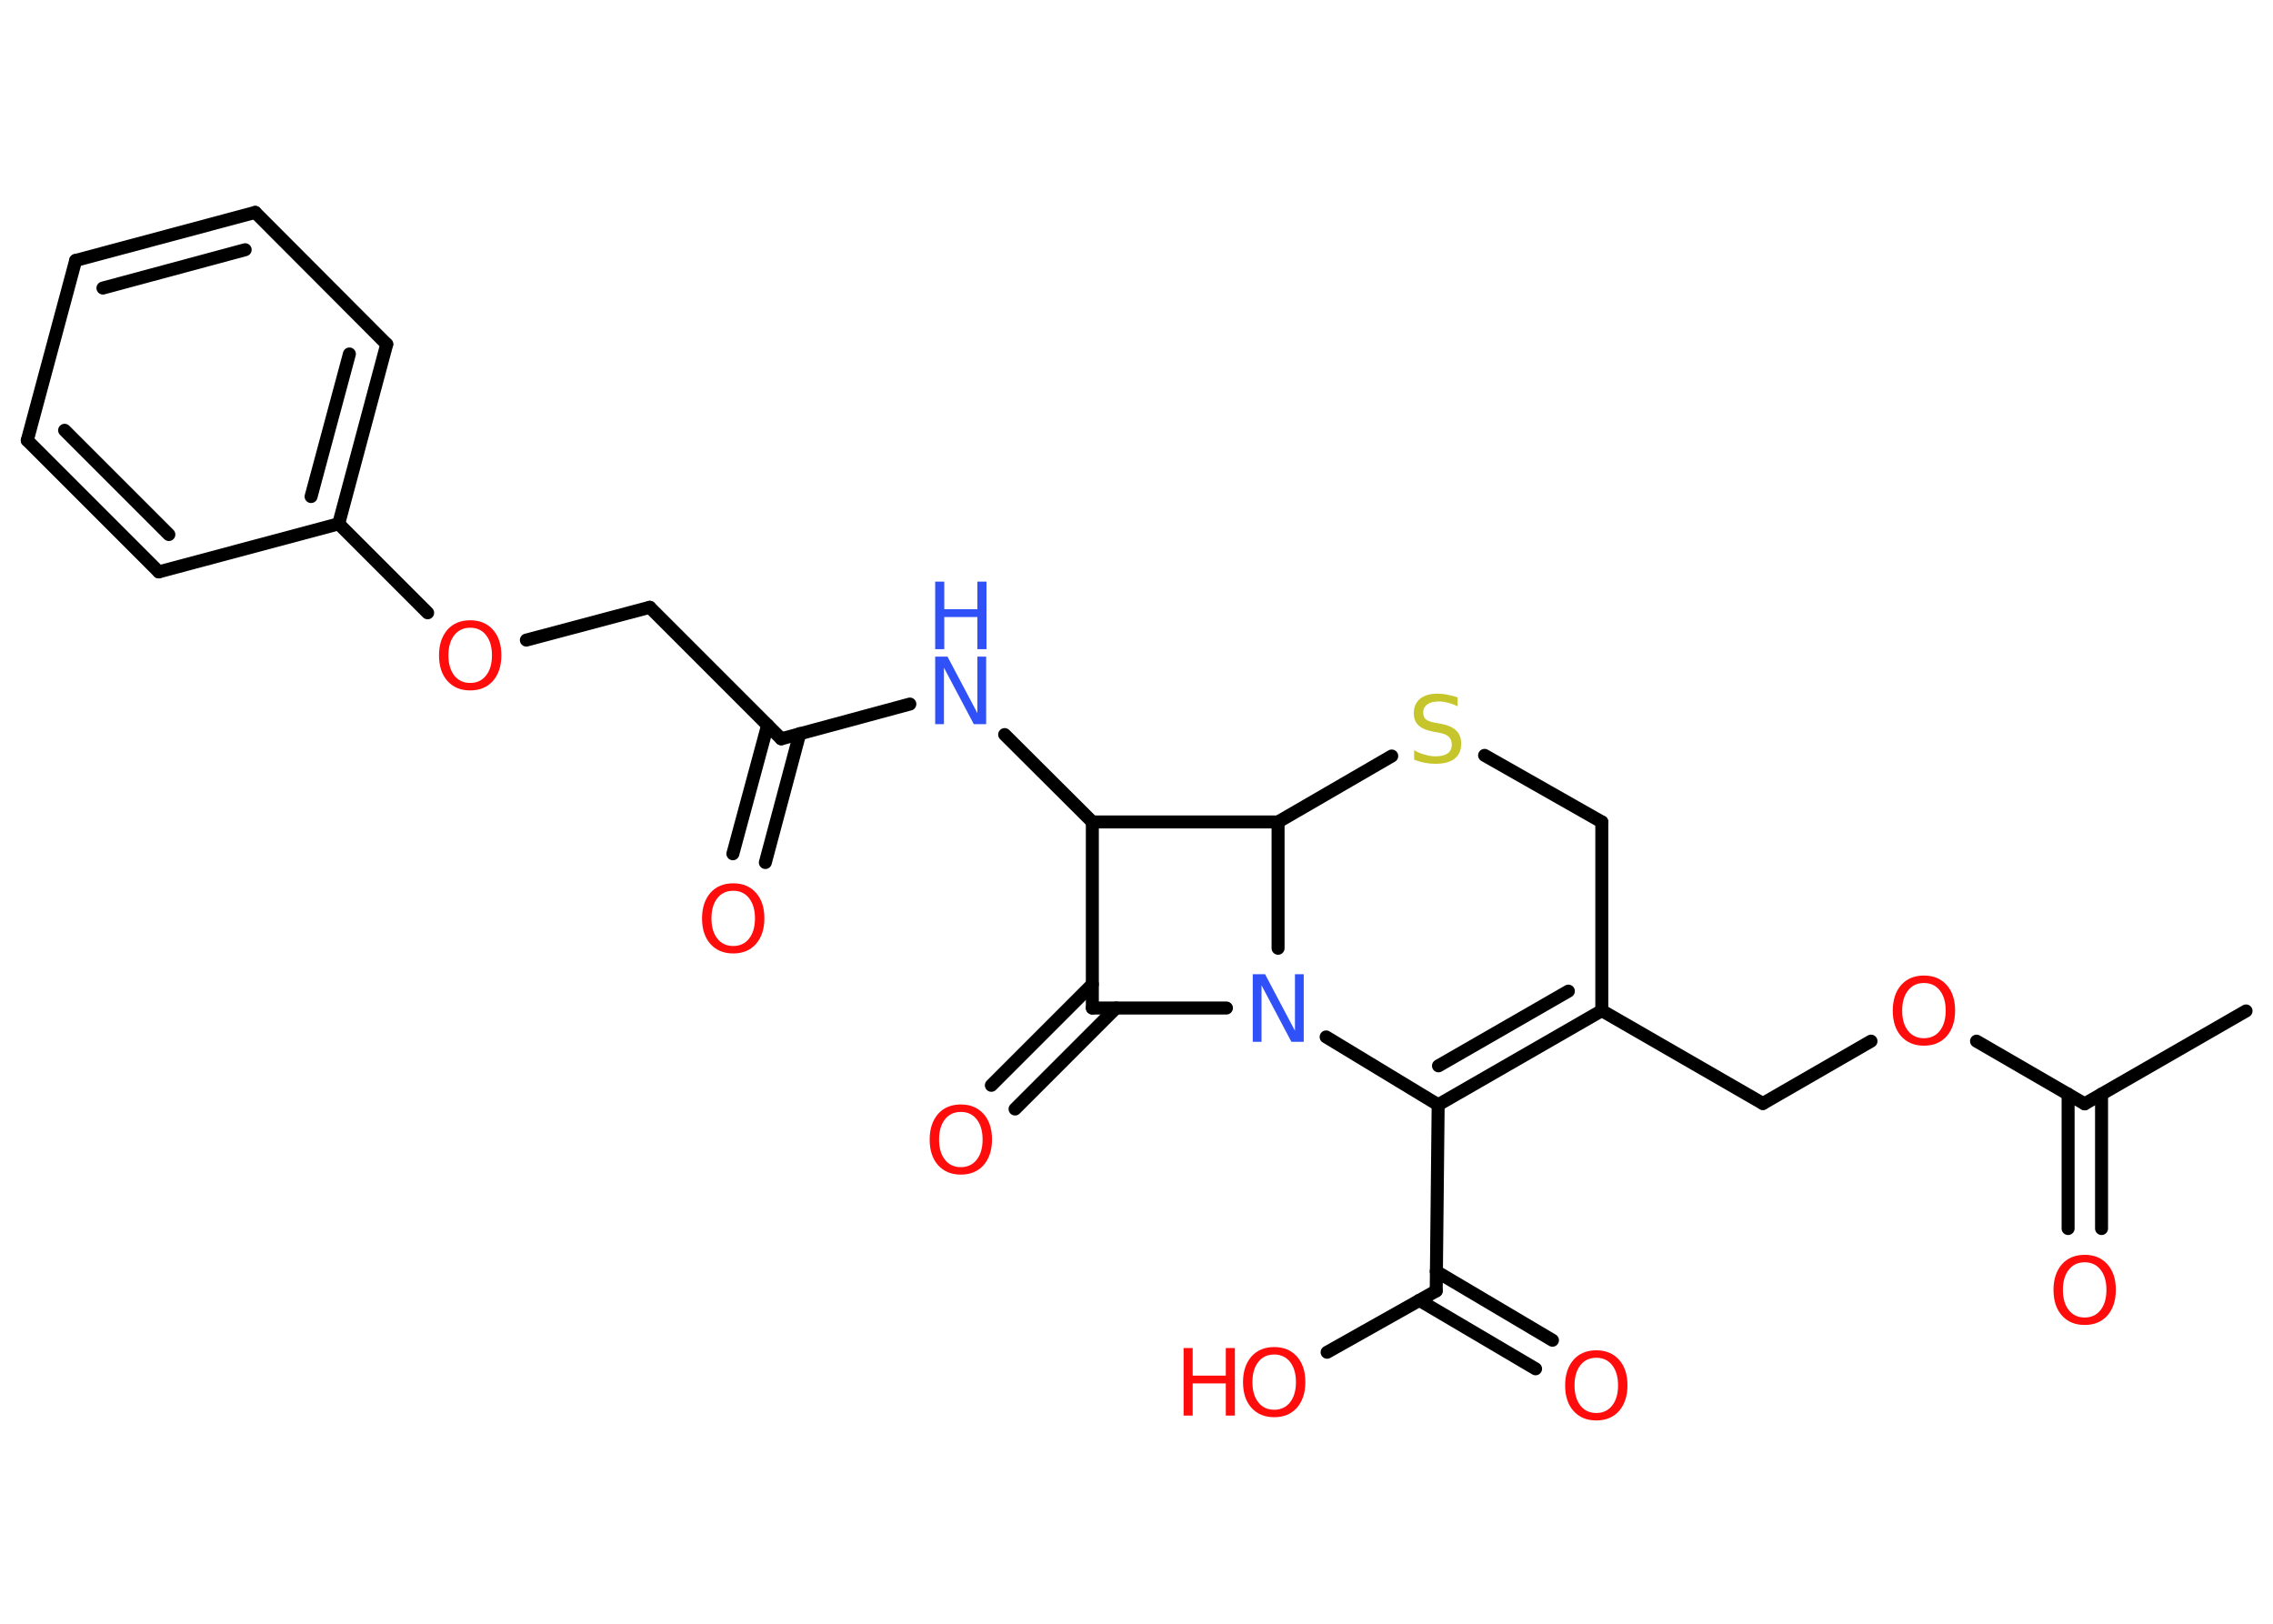 <?xml version='1.0' encoding='UTF-8'?>
<!DOCTYPE svg PUBLIC "-//W3C//DTD SVG 1.1//EN" "http://www.w3.org/Graphics/SVG/1.1/DTD/svg11.dtd">
<svg version='1.2' xmlns='http://www.w3.org/2000/svg' xmlns:xlink='http://www.w3.org/1999/xlink' width='70.0mm' height='50.0mm' viewBox='0 0 70.0 50.0'>
  <desc>Generated by the Chemistry Development Kit (http://github.com/cdk)</desc>
  <g stroke-linecap='round' stroke-linejoin='round' stroke='#000000' stroke-width='.4' fill='#FF0D0D'>
    <rect x='.0' y='.0' width='70.0' height='50.0' fill='#FFFFFF' stroke='none'/>
    <g id='mol1' class='mol'>
      <line id='mol1bnd1' class='bond' x1='69.17' y1='31.13' x2='64.2' y2='33.99'/>
      <g id='mol1bnd2' class='bond'>
        <line x1='64.72' y1='33.69' x2='64.72' y2='37.83'/>
        <line x1='63.69' y1='33.69' x2='63.69' y2='37.83'/>
      </g>
      <line id='mol1bnd3' class='bond' x1='64.2' y1='33.99' x2='60.87' y2='32.06'/>
      <line id='mol1bnd4' class='bond' x1='57.62' y1='32.06' x2='54.29' y2='33.98'/>
      <line id='mol1bnd5' class='bond' x1='54.29' y1='33.98' x2='49.33' y2='31.12'/>
      <g id='mol1bnd6' class='bond'>
        <line x1='44.29' y1='34.02' x2='49.33' y2='31.12'/>
        <line x1='44.3' y1='32.82' x2='48.3' y2='30.52'/>
      </g>
      <line id='mol1bnd7' class='bond' x1='44.29' y1='34.02' x2='44.23' y2='39.75'/>
      <g id='mol1bnd8' class='bond'>
        <line x1='44.23' y1='39.15' x2='47.81' y2='41.27'/>
        <line x1='43.71' y1='40.04' x2='47.29' y2='42.15'/>
      </g>
      <line id='mol1bnd9' class='bond' x1='44.23' y1='39.75' x2='40.87' y2='41.64'/>
      <line id='mol1bnd10' class='bond' x1='44.29' y1='34.02' x2='40.84' y2='31.93'/>
      <line id='mol1bnd11' class='bond' x1='37.77' y1='31.04' x2='33.64' y2='31.04'/>
      <g id='mol1bnd12' class='bond'>
        <line x1='34.37' y1='31.04' x2='31.26' y2='34.15'/>
        <line x1='33.64' y1='30.31' x2='30.53' y2='33.42'/>
      </g>
      <line id='mol1bnd13' class='bond' x1='33.64' y1='31.04' x2='33.64' y2='25.31'/>
      <line id='mol1bnd14' class='bond' x1='33.64' y1='25.31' x2='30.94' y2='22.62'/>
      <line id='mol1bnd15' class='bond' x1='28.02' y1='21.68' x2='24.06' y2='22.75'/>
      <g id='mol1bnd16' class='bond'>
        <line x1='24.63' y1='22.59' x2='23.57' y2='26.56'/>
        <line x1='23.64' y1='22.33' x2='22.57' y2='26.29'/>
      </g>
      <line id='mol1bnd17' class='bond' x1='24.06' y1='22.75' x2='20.01' y2='18.7'/>
      <line id='mol1bnd18' class='bond' x1='20.01' y1='18.7' x2='16.21' y2='19.71'/>
      <line id='mol1bnd19' class='bond' x1='13.17' y1='18.87' x2='10.43' y2='16.13'/>
      <g id='mol1bnd20' class='bond'>
        <line x1='10.43' y1='16.13' x2='11.91' y2='10.6'/>
        <line x1='9.58' y1='15.29' x2='10.76' y2='10.9'/>
      </g>
      <line id='mol1bnd21' class='bond' x1='11.91' y1='10.6' x2='7.86' y2='6.54'/>
      <g id='mol1bnd22' class='bond'>
        <line x1='7.86' y1='6.54' x2='2.33' y2='8.02'/>
        <line x1='7.55' y1='7.69' x2='3.17' y2='8.87'/>
      </g>
      <line id='mol1bnd23' class='bond' x1='2.33' y1='8.02' x2='.84' y2='13.56'/>
      <g id='mol1bnd24' class='bond'>
        <line x1='.84' y1='13.56' x2='4.89' y2='17.61'/>
        <line x1='1.99' y1='13.25' x2='5.2' y2='16.46'/>
      </g>
      <line id='mol1bnd25' class='bond' x1='10.43' y1='16.13' x2='4.89' y2='17.61'/>
      <line id='mol1bnd26' class='bond' x1='33.64' y1='25.31' x2='39.36' y2='25.31'/>
      <line id='mol1bnd27' class='bond' x1='39.36' y1='29.2' x2='39.36' y2='25.31'/>
      <line id='mol1bnd28' class='bond' x1='39.36' y1='25.31' x2='42.86' y2='23.28'/>
      <line id='mol1bnd29' class='bond' x1='45.72' y1='23.26' x2='49.33' y2='25.31'/>
      <line id='mol1bnd30' class='bond' x1='49.33' y1='31.12' x2='49.33' y2='25.31'/>
      <path id='mol1atm3' class='atom' d='M64.2 38.87q-.31 .0 -.49 .23q-.18 .23 -.18 .62q.0 .39 .18 .62q.18 .23 .49 .23q.31 .0 .49 -.23q.18 -.23 .18 -.62q.0 -.39 -.18 -.62q-.18 -.23 -.49 -.23zM64.2 38.64q.44 .0 .7 .29q.26 .29 .26 .79q.0 .49 -.26 .79q-.26 .29 -.7 .29q-.44 .0 -.7 -.29q-.26 -.29 -.26 -.79q.0 -.49 .26 -.79q.26 -.29 .7 -.29z' stroke='none'/>
      <path id='mol1atm4' class='atom' d='M59.25 30.27q-.31 .0 -.49 .23q-.18 .23 -.18 .62q.0 .39 .18 .62q.18 .23 .49 .23q.31 .0 .49 -.23q.18 -.23 .18 -.62q.0 -.39 -.18 -.62q-.18 -.23 -.49 -.23zM59.25 30.04q.44 .0 .7 .29q.26 .29 .26 .79q.0 .49 -.26 .79q-.26 .29 -.7 .29q-.44 .0 -.7 -.29q-.26 -.29 -.26 -.79q.0 -.49 .26 -.79q.26 -.29 .7 -.29z' stroke='none'/>
      <path id='mol1atm9' class='atom' d='M49.16 41.81q-.31 .0 -.49 .23q-.18 .23 -.18 .62q.0 .39 .18 .62q.18 .23 .49 .23q.31 .0 .49 -.23q.18 -.23 .18 -.62q.0 -.39 -.18 -.62q-.18 -.23 -.49 -.23zM49.16 41.58q.44 .0 .7 .29q.26 .29 .26 .79q.0 .49 -.26 .79q-.26 .29 -.7 .29q-.44 .0 -.7 -.29q-.26 -.29 -.26 -.79q.0 -.49 .26 -.79q.26 -.29 .7 -.29z' stroke='none'/>
      <g id='mol1atm10' class='atom'>
        <path d='M39.24 41.71q-.31 .0 -.49 .23q-.18 .23 -.18 .62q.0 .39 .18 .62q.18 .23 .49 .23q.31 .0 .49 -.23q.18 -.23 .18 -.62q.0 -.39 -.18 -.62q-.18 -.23 -.49 -.23zM39.24 41.48q.44 .0 .7 .29q.26 .29 .26 .79q.0 .49 -.26 .79q-.26 .29 -.7 .29q-.44 .0 -.7 -.29q-.26 -.29 -.26 -.79q.0 -.49 .26 -.79q.26 -.29 .7 -.29z' stroke='none'/>
        <path d='M36.45 41.51h.28v.85h1.02v-.85h.28v2.08h-.28v-.99h-1.02v.99h-.28v-2.08z' stroke='none'/>
      </g>
      <path id='mol1atm11' class='atom' d='M38.58 30.0h.38l.92 1.74v-1.74h.27v2.08h-.38l-.92 -1.74v1.74h-.27v-2.08z' stroke='none' fill='#3050F8'/>
      <path id='mol1atm13' class='atom' d='M29.59 34.24q-.31 .0 -.49 .23q-.18 .23 -.18 .62q.0 .39 .18 .62q.18 .23 .49 .23q.31 .0 .49 -.23q.18 -.23 .18 -.62q.0 -.39 -.18 -.62q-.18 -.23 -.49 -.23zM29.59 34.01q.44 .0 .7 .29q.26 .29 .26 .79q.0 .49 -.26 .79q-.26 .29 -.7 .29q-.44 .0 -.7 -.29q-.26 -.29 -.26 -.79q.0 -.49 .26 -.79q.26 -.29 .7 -.29z' stroke='none'/>
      <g id='mol1atm15' class='atom'>
        <path d='M28.8 20.22h.38l.92 1.74v-1.74h.27v2.08h-.38l-.92 -1.74v1.74h-.27v-2.08z' stroke='none' fill='#3050F8'/>
        <path d='M28.8 17.91h.28v.85h1.02v-.85h.28v2.08h-.28v-.99h-1.02v.99h-.28v-2.08z' stroke='none' fill='#3050F8'/>
      </g>
      <path id='mol1atm17' class='atom' d='M22.58 27.43q-.31 .0 -.49 .23q-.18 .23 -.18 .62q.0 .39 .18 .62q.18 .23 .49 .23q.31 .0 .49 -.23q.18 -.23 .18 -.62q.0 -.39 -.18 -.62q-.18 -.23 -.49 -.23zM22.58 27.2q.44 .0 .7 .29q.26 .29 .26 .79q.0 .49 -.26 .79q-.26 .29 -.7 .29q-.44 .0 -.7 -.29q-.26 -.29 -.26 -.79q.0 -.49 .26 -.79q.26 -.29 .7 -.29z' stroke='none'/>
      <path id='mol1atm19' class='atom' d='M14.48 19.33q-.31 .0 -.49 .23q-.18 .23 -.18 .62q.0 .39 .18 .62q.18 .23 .49 .23q.31 .0 .49 -.23q.18 -.23 .18 -.62q.0 -.39 -.18 -.62q-.18 -.23 -.49 -.23zM14.48 19.1q.44 .0 .7 .29q.26 .29 .26 .79q.0 .49 -.26 .79q-.26 .29 -.7 .29q-.44 .0 -.7 -.29q-.26 -.29 -.26 -.79q.0 -.49 .26 -.79q.26 -.29 .7 -.29z' stroke='none'/>
      <path id='mol1atm27' class='atom' d='M44.89 21.48v.27q-.16 -.08 -.3 -.11q-.14 -.04 -.28 -.04q-.23 .0 -.35 .09q-.13 .09 -.13 .25q.0 .14 .08 .21q.08 .07 .31 .11l.17 .03q.31 .06 .46 .21q.15 .15 .15 .4q.0 .3 -.2 .46q-.2 .16 -.6 .16q-.15 .0 -.31 -.03q-.17 -.03 -.34 -.1v-.29q.17 .1 .34 .14q.16 .05 .32 .05q.24 .0 .37 -.09q.13 -.09 .13 -.27q.0 -.15 -.09 -.24q-.09 -.09 -.31 -.13l-.17 -.03q-.32 -.06 -.46 -.2q-.14 -.13 -.14 -.37q.0 -.28 .19 -.44q.19 -.16 .54 -.16q.14 .0 .3 .03q.15 .03 .31 .08z' stroke='none' fill='#C6C62C'/>
    </g>
  </g>
</svg>
